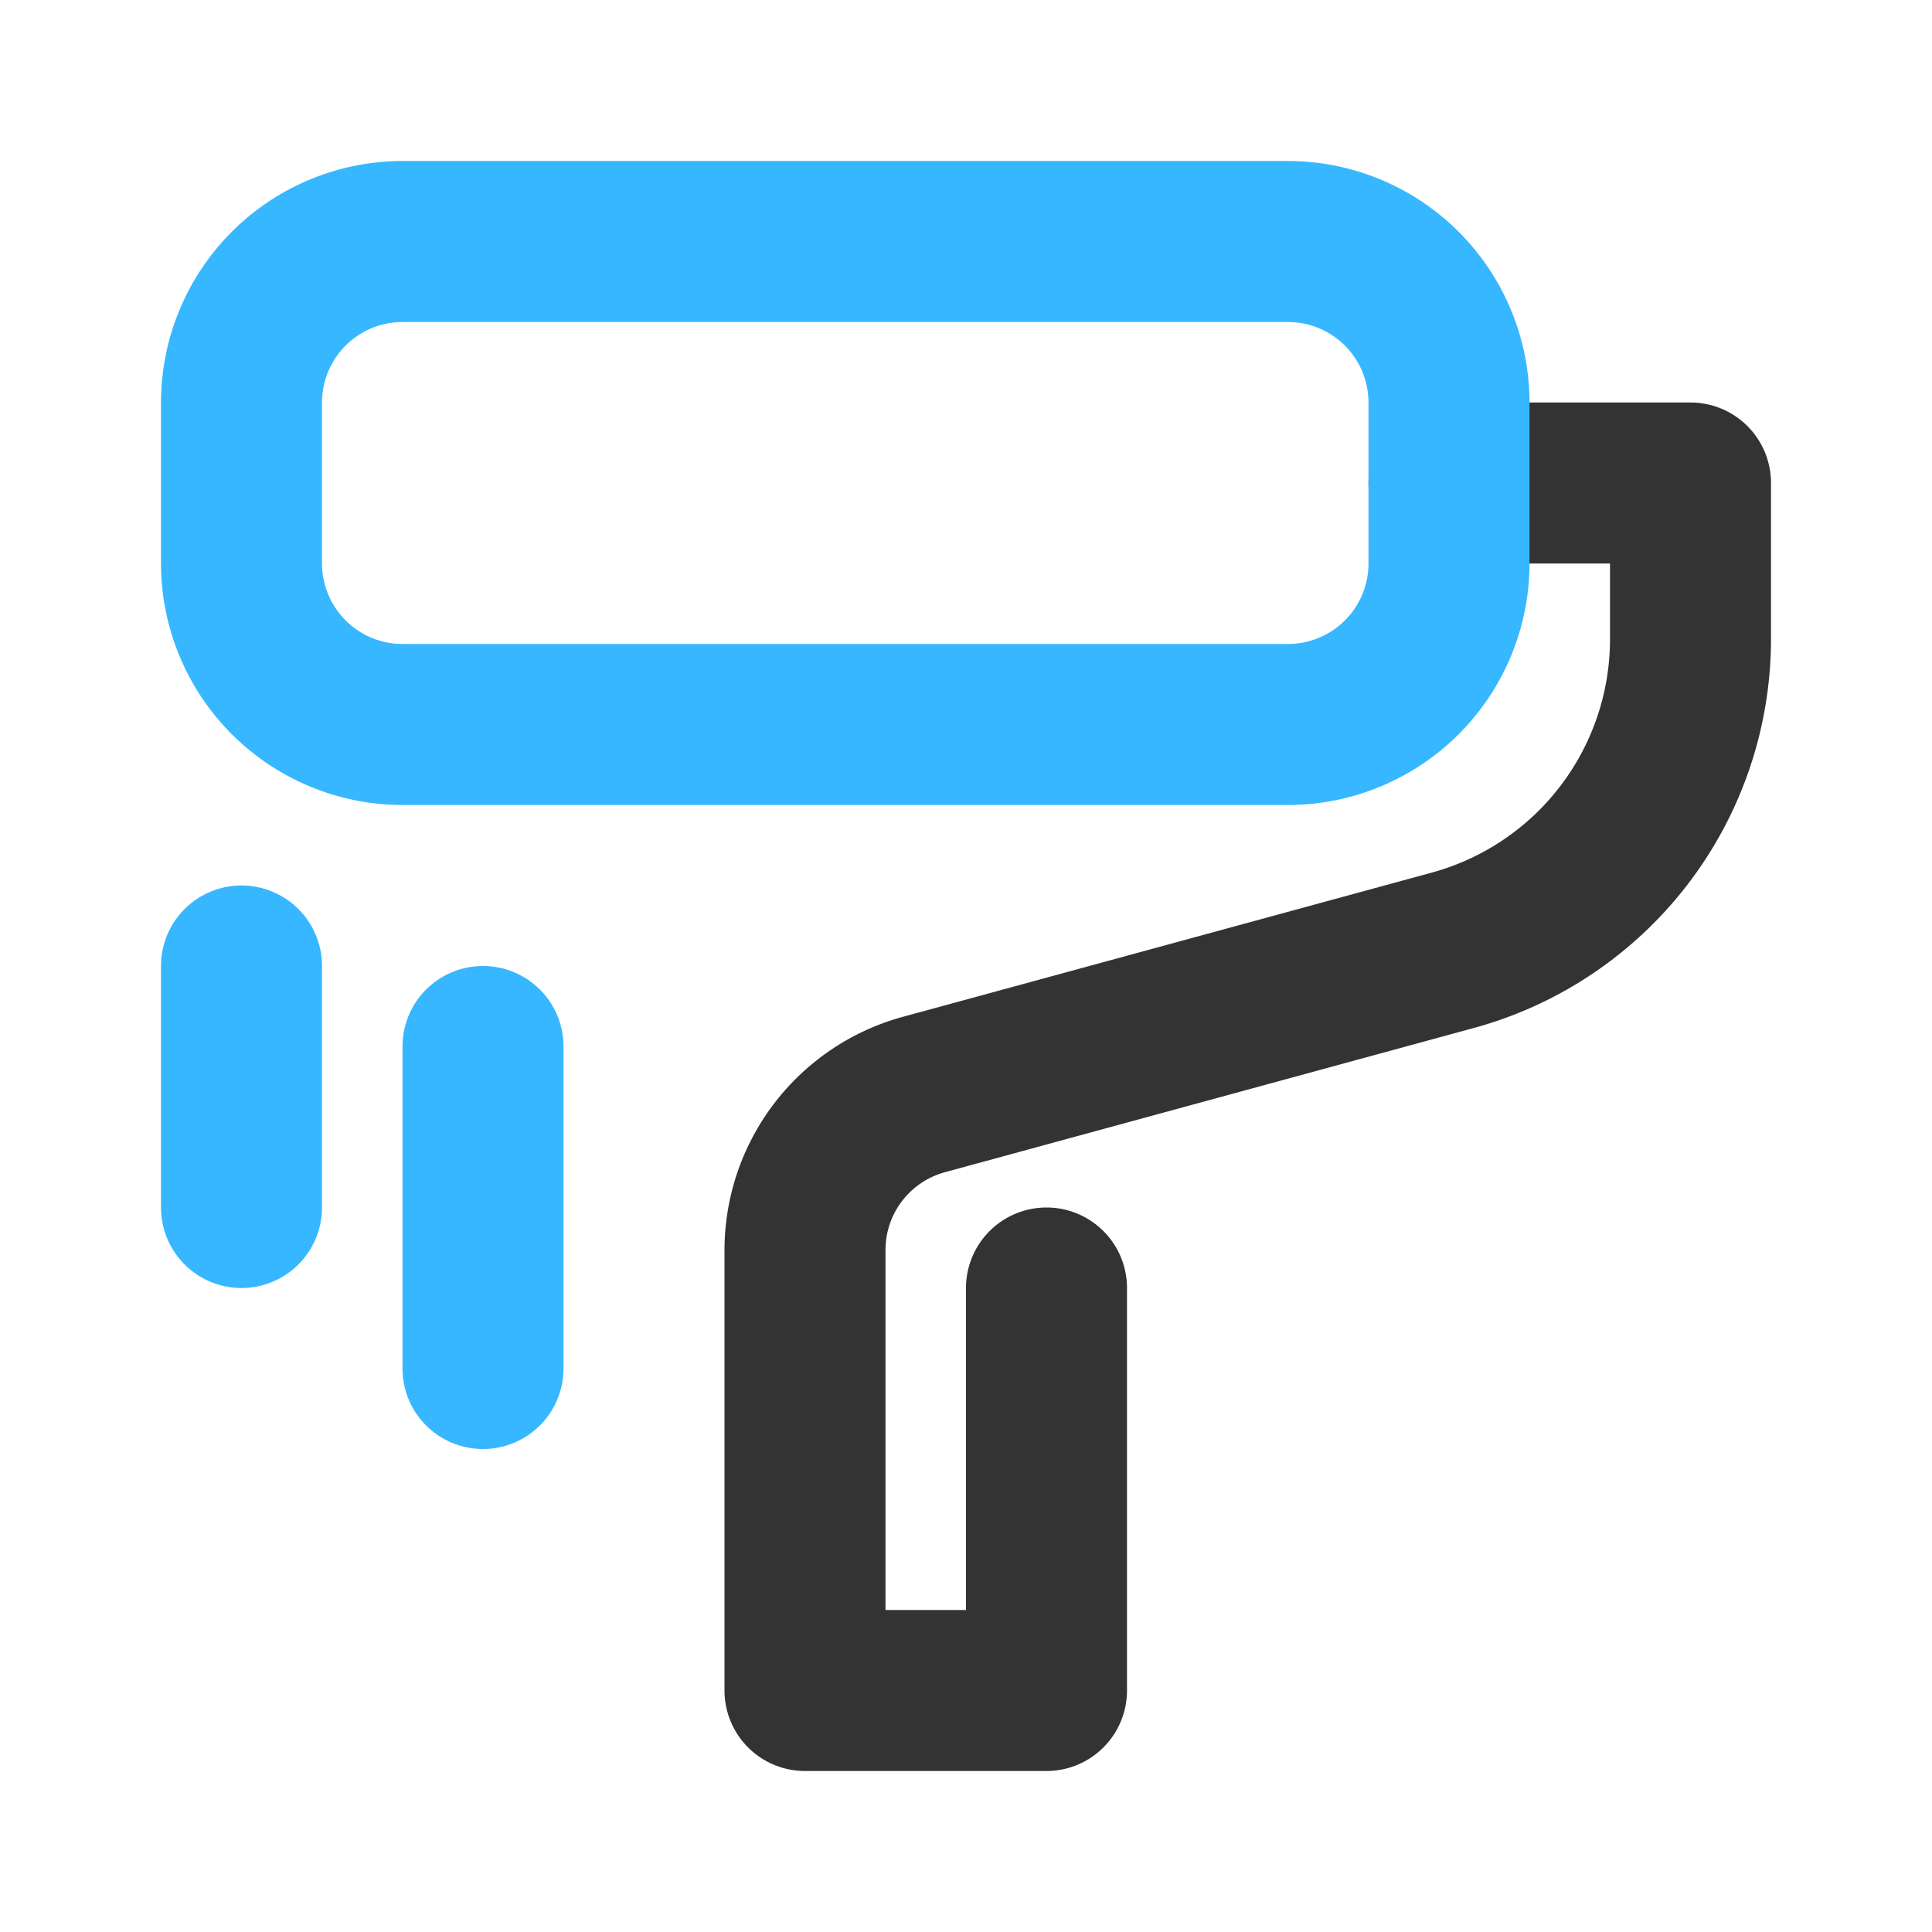 <svg xmlns="http://www.w3.org/2000/svg" data-name="Layer 13" viewBox="0 0 24 24" id="home-paint"><path fill="#333" d="M21,5H18a1,1,0,0,0,0,2h2V7.945a3.006,3.006,0,0,1-2.211,2.894L11.21,12.633A3.007,3.007,0,0,0,9,15.527V21a1,1,0,0,0,1,1h3a1,1,0,0,0,1-1V16a1,1,0,0,0-2,0v4H11V15.527a1.001,1.001,0,0,1,.737-0.965l6.579-1.794A5.011,5.011,0,0,0,22,7.945V6A1,1,0,0,0,21,5Z"></path><path fill="#36b7ff" d="M3 11a1 1 0 00-1 1v3a1 1 0 002 0V12A1 1 0 003 11zM6 12a1 1 0 00-1 1v4a1 1 0 002 0V13A1 1 0 006 12zM16 2H5A3.003 3.003 0 002 5V7a3.003 3.003 0 003 3H16a3.003 3.003 0 003-3V5A3.003 3.003 0 0016 2zm1 5a1.001 1.001 0 01-1 1H5A1.001 1.001 0 014 7V5A1.001 1.001 0 015 4H16a1.001 1.001 0 011 1V7z"></path></svg>